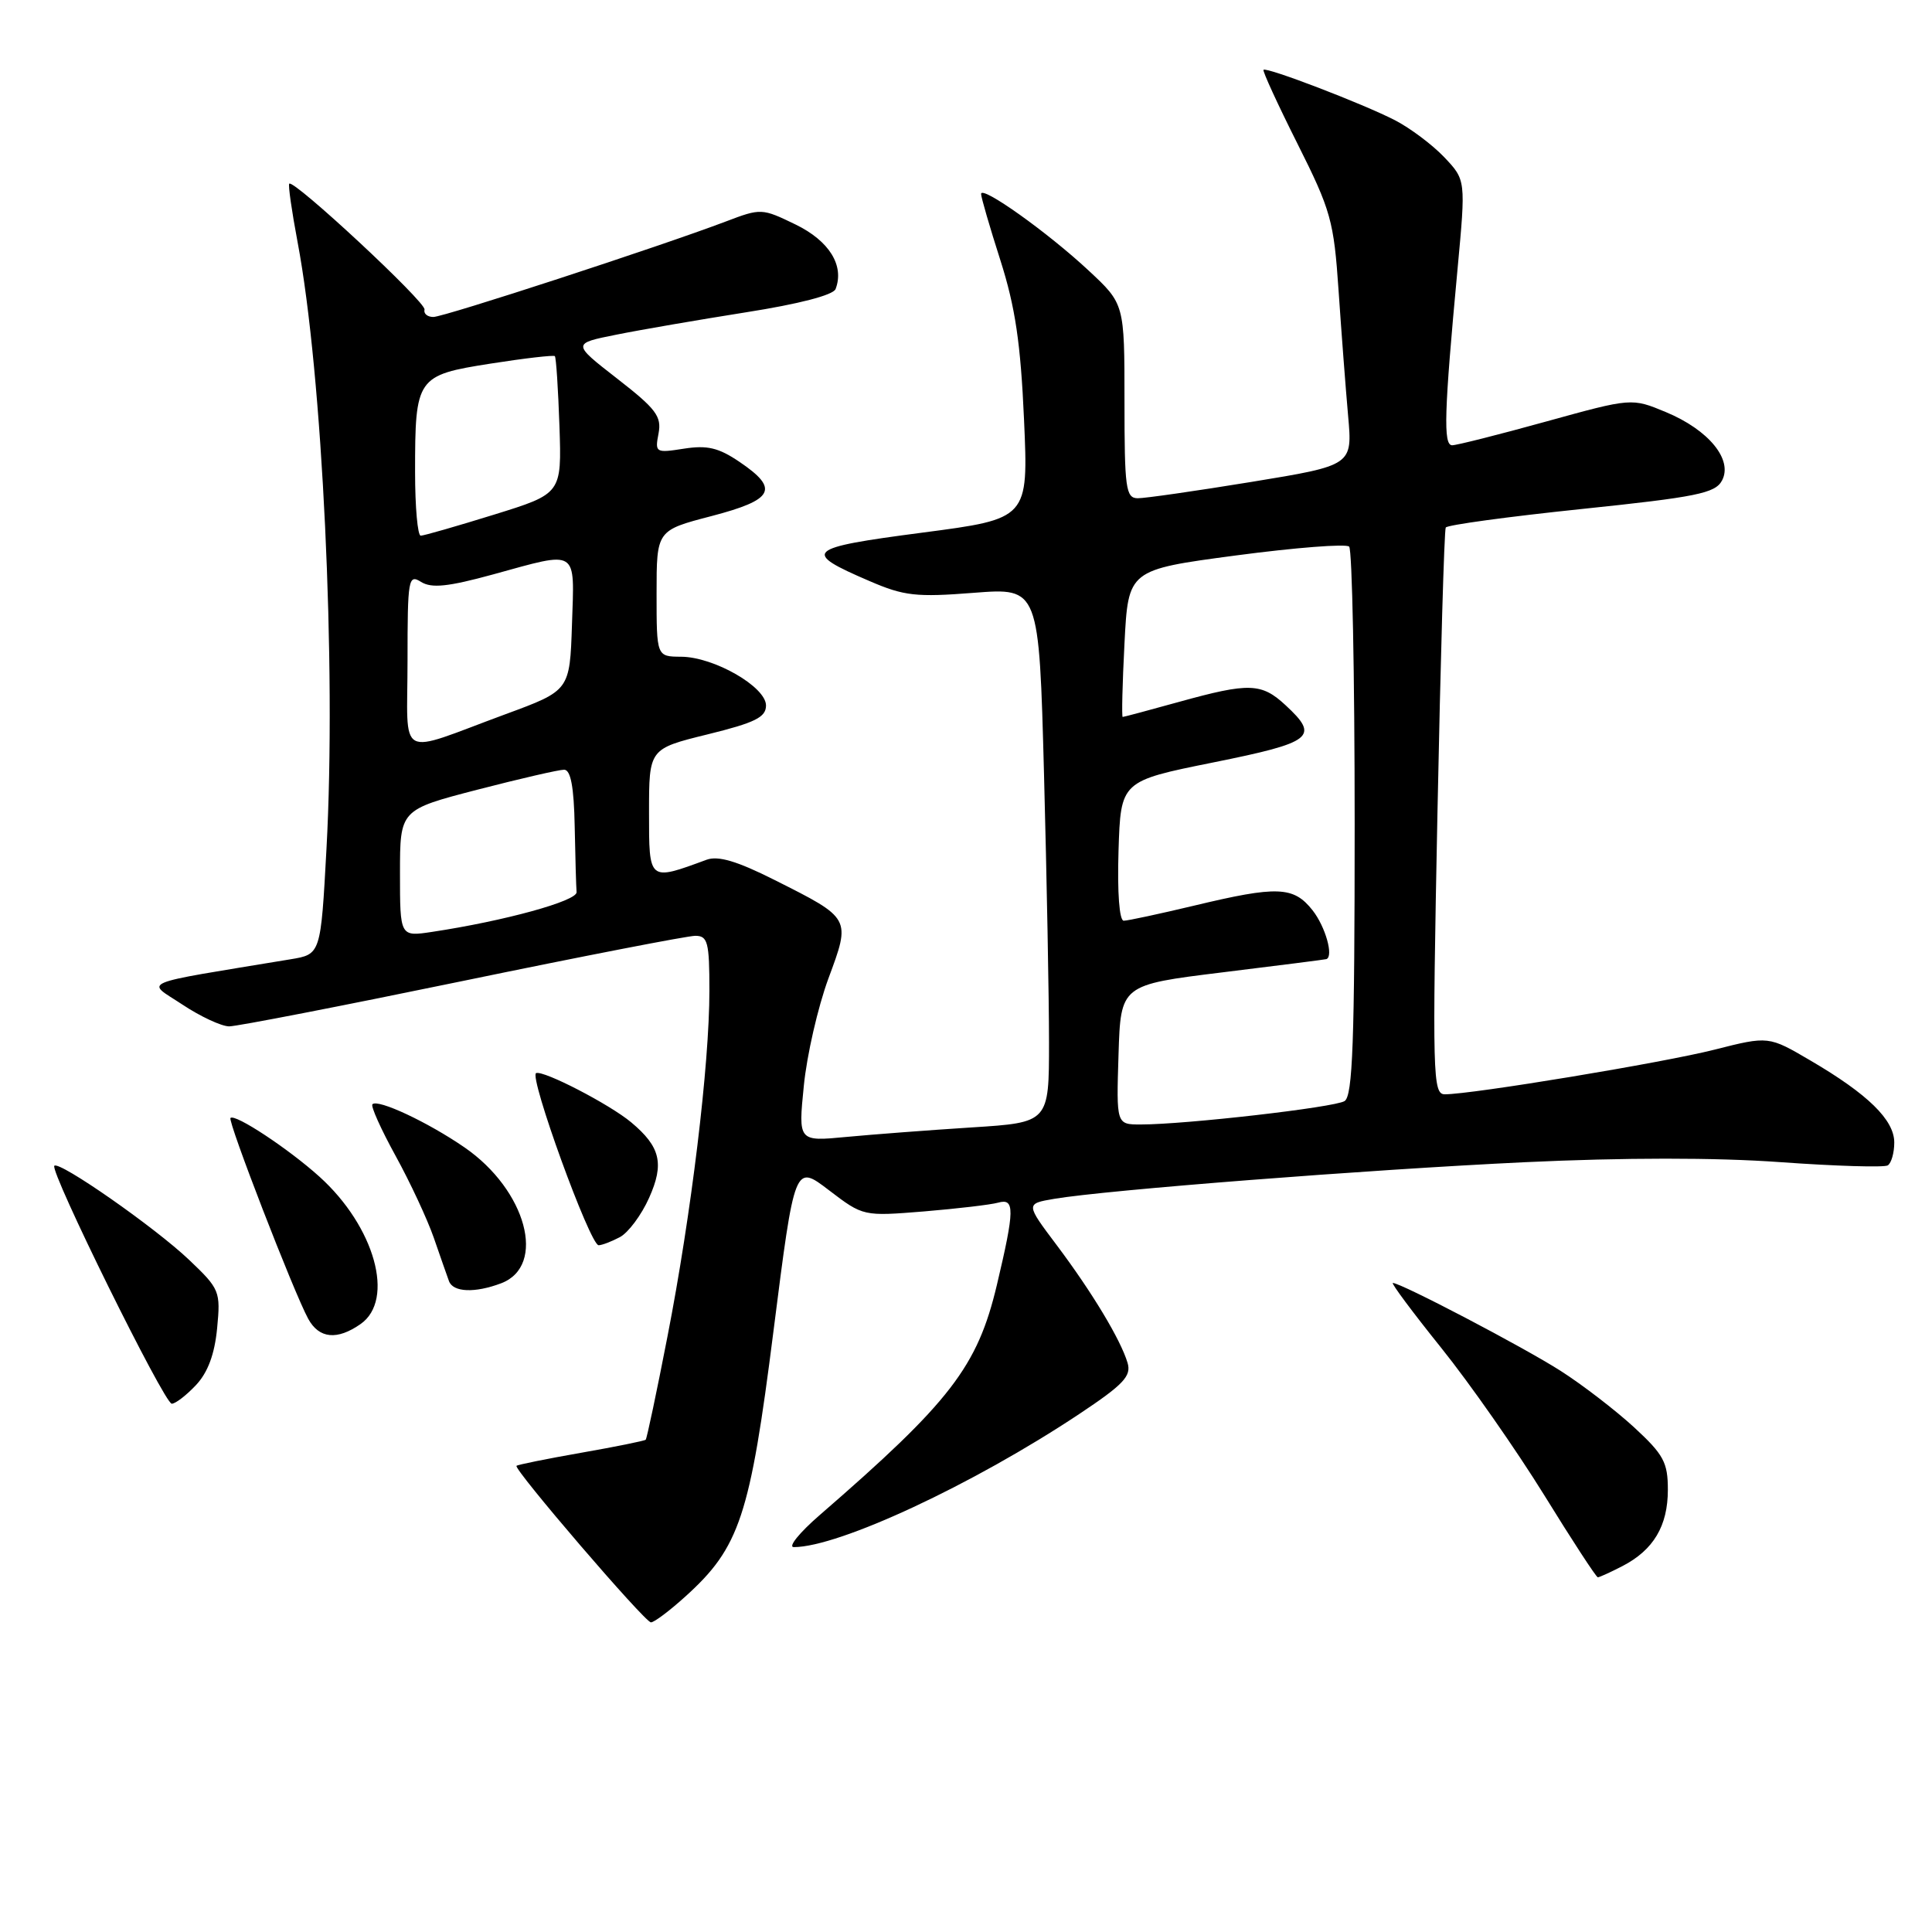 <?xml version="1.0" encoding="UTF-8" standalone="no"?>
<!DOCTYPE svg PUBLIC "-//W3C//DTD SVG 1.1//EN" "http://www.w3.org/Graphics/SVG/1.1/DTD/svg11.dtd" >
<svg xmlns="http://www.w3.org/2000/svg" xmlns:xlink="http://www.w3.org/1999/xlink" version="1.1" viewBox="0 0 256 256">
 <g >
 <path fill="currentColor"
d=" M 90.81 211.55 C 98.01 205.05 99.38 200.93 102.49 176.37 C 105.30 154.24 105.30 154.24 109.84 157.71 C 114.38 161.17 114.38 161.17 122.44 160.52 C 126.87 160.15 131.29 159.63 132.25 159.36 C 134.48 158.73 134.46 160.27 132.09 170.27 C 129.52 181.09 125.95 185.73 108.61 200.76 C 105.92 203.09 104.38 205.00 105.18 205.00 C 111.16 205.00 128.94 196.71 142.98 187.38 C 148.87 183.46 149.93 182.34 149.41 180.59 C 148.50 177.53 144.73 171.26 140.03 165.00 C 135.89 159.50 135.89 159.50 139.70 158.85 C 146.62 157.68 181.18 154.99 202.00 154.00 C 215.16 153.38 227.29 153.37 235.89 153.99 C 243.25 154.52 249.66 154.71 250.14 154.42 C 250.61 154.12 251.00 152.76 251.00 151.39 C 251.00 148.40 247.52 144.99 239.92 140.54 C 234.35 137.27 234.35 137.27 227.20 139.08 C 220.40 140.81 195.07 145.00 191.44 145.00 C 189.85 145.00 189.78 142.51 190.47 107.75 C 190.88 87.26 191.37 70.23 191.57 69.90 C 191.77 69.56 199.86 68.46 209.54 67.45 C 224.82 65.86 227.27 65.36 228.17 63.68 C 229.65 60.92 226.42 56.97 220.75 54.61 C 216.21 52.72 216.21 52.72 204.85 55.86 C 198.61 57.59 193.01 59.00 192.42 59.00 C 191.22 59.00 191.36 54.63 193.13 35.67 C 194.23 23.85 194.23 23.85 191.37 20.83 C 189.79 19.17 186.85 16.97 184.84 15.93 C 180.58 13.74 167.82 8.85 167.42 9.25 C 167.27 9.40 169.29 13.80 171.92 19.04 C 176.36 27.89 176.74 29.26 177.37 38.53 C 177.74 44.01 178.31 51.46 178.63 55.08 C 179.22 61.66 179.22 61.66 165.86 63.85 C 158.51 65.05 151.71 66.03 150.75 66.02 C 149.17 66.00 149.00 64.71 149.00 53.14 C 149.00 40.27 149.00 40.27 144.25 35.85 C 138.84 30.80 130.00 24.51 130.00 25.70 C 130.00 26.14 131.15 30.10 132.56 34.50 C 134.53 40.69 135.24 45.47 135.69 55.62 C 136.27 68.74 136.27 68.74 122.19 70.58 C 106.70 72.61 106.17 73.11 115.23 77.00 C 119.79 78.97 121.41 79.15 129.04 78.55 C 137.68 77.88 137.68 77.88 138.34 102.69 C 138.70 116.33 139.00 132.28 139.00 138.12 C 139.00 148.74 139.00 148.74 128.75 149.39 C 123.11 149.75 115.64 150.32 112.14 150.65 C 105.77 151.26 105.77 151.26 106.51 143.88 C 106.91 139.82 108.38 133.43 109.76 129.68 C 112.75 121.61 112.81 121.72 102.61 116.59 C 97.66 114.10 95.16 113.36 93.63 113.92 C 85.91 116.76 86.00 116.84 86.00 107.63 C 86.00 99.22 86.00 99.22 93.75 97.31 C 100.06 95.76 101.50 95.04 101.50 93.48 C 101.50 91.01 94.60 87.04 90.25 87.02 C 87.00 87.00 87.00 87.00 87.00 78.64 C 87.00 70.28 87.00 70.28 94.25 68.39 C 102.56 66.22 103.30 64.80 98.00 61.21 C 95.22 59.32 93.71 58.97 90.63 59.45 C 86.87 60.04 86.77 59.98 87.26 57.44 C 87.69 55.17 86.93 54.17 81.78 50.17 C 75.80 45.52 75.80 45.52 81.65 44.35 C 84.87 43.70 92.61 42.37 98.86 41.38 C 105.86 40.28 110.41 39.10 110.72 38.30 C 111.91 35.19 109.88 31.92 105.42 29.75 C 100.97 27.59 100.82 27.58 96.20 29.34 C 87.45 32.66 58.84 42.00 57.42 42.00 C 56.64 42.00 56.11 41.56 56.25 41.02 C 56.49 40.07 38.93 23.74 38.33 24.34 C 38.16 24.51 38.66 27.98 39.43 32.07 C 42.73 49.50 44.58 88.36 43.26 112.47 C 42.50 126.45 42.50 126.45 38.50 127.11 C 17.86 130.52 19.33 129.91 24.15 133.10 C 26.54 134.69 29.34 135.99 30.36 136.00 C 31.39 136.00 45.28 133.30 61.25 130.00 C 77.21 126.70 91.11 124.00 92.13 124.00 C 93.78 124.00 94.00 124.84 94.00 131.26 C 94.00 141.11 91.60 160.92 88.44 177.11 C 87.01 184.48 85.71 190.62 85.56 190.77 C 85.41 190.92 81.56 191.70 77.00 192.50 C 72.44 193.30 68.59 194.08 68.44 194.23 C 68.02 194.66 85.42 214.94 86.25 214.97 C 86.66 214.99 88.71 213.45 90.81 211.55 Z  M 214.99 207.51 C 219.10 205.38 221.00 202.19 221.00 197.40 C 221.00 193.77 220.44 192.74 216.53 189.13 C 214.07 186.87 209.68 183.49 206.78 181.64 C 201.85 178.49 185.64 170.00 184.56 170.00 C 184.29 170.00 187.17 173.87 190.97 178.60 C 194.77 183.33 200.90 192.11 204.61 198.10 C 208.31 204.10 211.51 209.00 211.72 209.00 C 211.93 209.00 213.40 208.33 214.99 207.51 Z  M 25.97 183.53 C 27.54 181.86 28.44 179.44 28.77 176.00 C 29.24 171.11 29.12 170.80 25.06 166.94 C 20.54 162.64 7.87 153.80 7.20 154.47 C 6.54 155.13 21.78 186.00 22.76 186.00 C 23.25 186.00 24.69 184.89 25.97 183.53 Z  M 47.78 175.44 C 52.37 172.23 49.66 162.53 42.32 155.91 C 38.24 152.23 31.13 147.53 30.54 148.14 C 30.14 148.54 38.93 171.25 40.84 174.75 C 42.28 177.38 44.67 177.62 47.78 175.44 Z  M 66.41 170.04 C 72.47 167.73 69.75 157.68 61.54 152.03 C 56.69 148.69 50.07 145.59 49.35 146.32 C 49.10 146.56 50.48 149.63 52.41 153.14 C 54.34 156.65 56.62 161.54 57.48 164.01 C 58.33 166.48 59.24 169.06 59.49 169.75 C 60.03 171.24 62.92 171.36 66.41 170.04 Z  M 82.15 163.92 C 83.26 163.32 85.00 160.99 86.01 158.72 C 88.04 154.19 87.52 151.96 83.63 148.71 C 80.78 146.33 72.05 141.81 71.04 142.19 C 70.04 142.57 78.18 164.99 79.32 165.00 C 79.76 165.00 81.04 164.51 82.15 163.92 Z  M 148.21 139.75 C 148.50 130.50 148.50 130.50 162.00 128.84 C 169.43 127.93 175.61 127.14 175.75 127.09 C 176.74 126.73 175.63 122.80 173.93 120.63 C 171.41 117.43 169.28 117.35 158.19 120.01 C 153.61 121.10 149.43 122.00 148.90 122.00 C 148.32 122.00 148.04 118.28 148.21 112.75 C 148.50 103.50 148.50 103.50 160.75 101.03 C 173.99 98.36 174.89 97.65 170.35 93.45 C 167.15 90.48 165.52 90.43 156.24 93.00 C 152.27 94.10 148.91 95.00 148.76 95.00 C 148.62 95.00 148.72 90.62 149.00 85.25 C 149.50 75.50 149.50 75.50 163.77 73.60 C 171.62 72.56 178.37 72.03 178.77 72.43 C 179.17 72.84 179.50 89.34 179.50 109.12 C 179.50 138.04 179.24 145.23 178.16 145.90 C 176.81 146.74 157.09 149.00 151.15 149.00 C 147.92 149.00 147.92 149.00 148.21 139.75 Z  M 53.00 115.71 C 53.00 107.30 53.00 107.30 63.25 104.64 C 68.89 103.18 74.06 101.99 74.75 101.99 C 75.62 102.00 76.05 104.25 76.15 109.50 C 76.23 113.62 76.34 117.55 76.40 118.21 C 76.50 119.38 66.82 122.04 57.25 123.48 C 53.00 124.12 53.00 124.12 53.00 115.71 Z  M 54.00 87.56 C 54.00 76.66 54.11 76.05 55.80 77.11 C 57.19 77.97 59.36 77.75 65.31 76.12 C 76.74 72.98 76.12 72.59 75.79 82.75 C 75.50 91.50 75.50 91.50 67.00 94.63 C 52.36 100.03 54.00 100.92 54.00 87.56 Z  M 55.00 62.57 C 55.00 50.01 55.20 49.72 65.00 48.18 C 69.52 47.47 73.36 47.03 73.52 47.19 C 73.69 47.36 73.96 51.53 74.13 56.46 C 74.43 65.41 74.43 65.41 65.47 68.19 C 60.53 69.72 56.16 70.98 55.75 70.98 C 55.34 70.99 55.00 67.20 55.00 62.57 Z "/>
</g>
</svg>